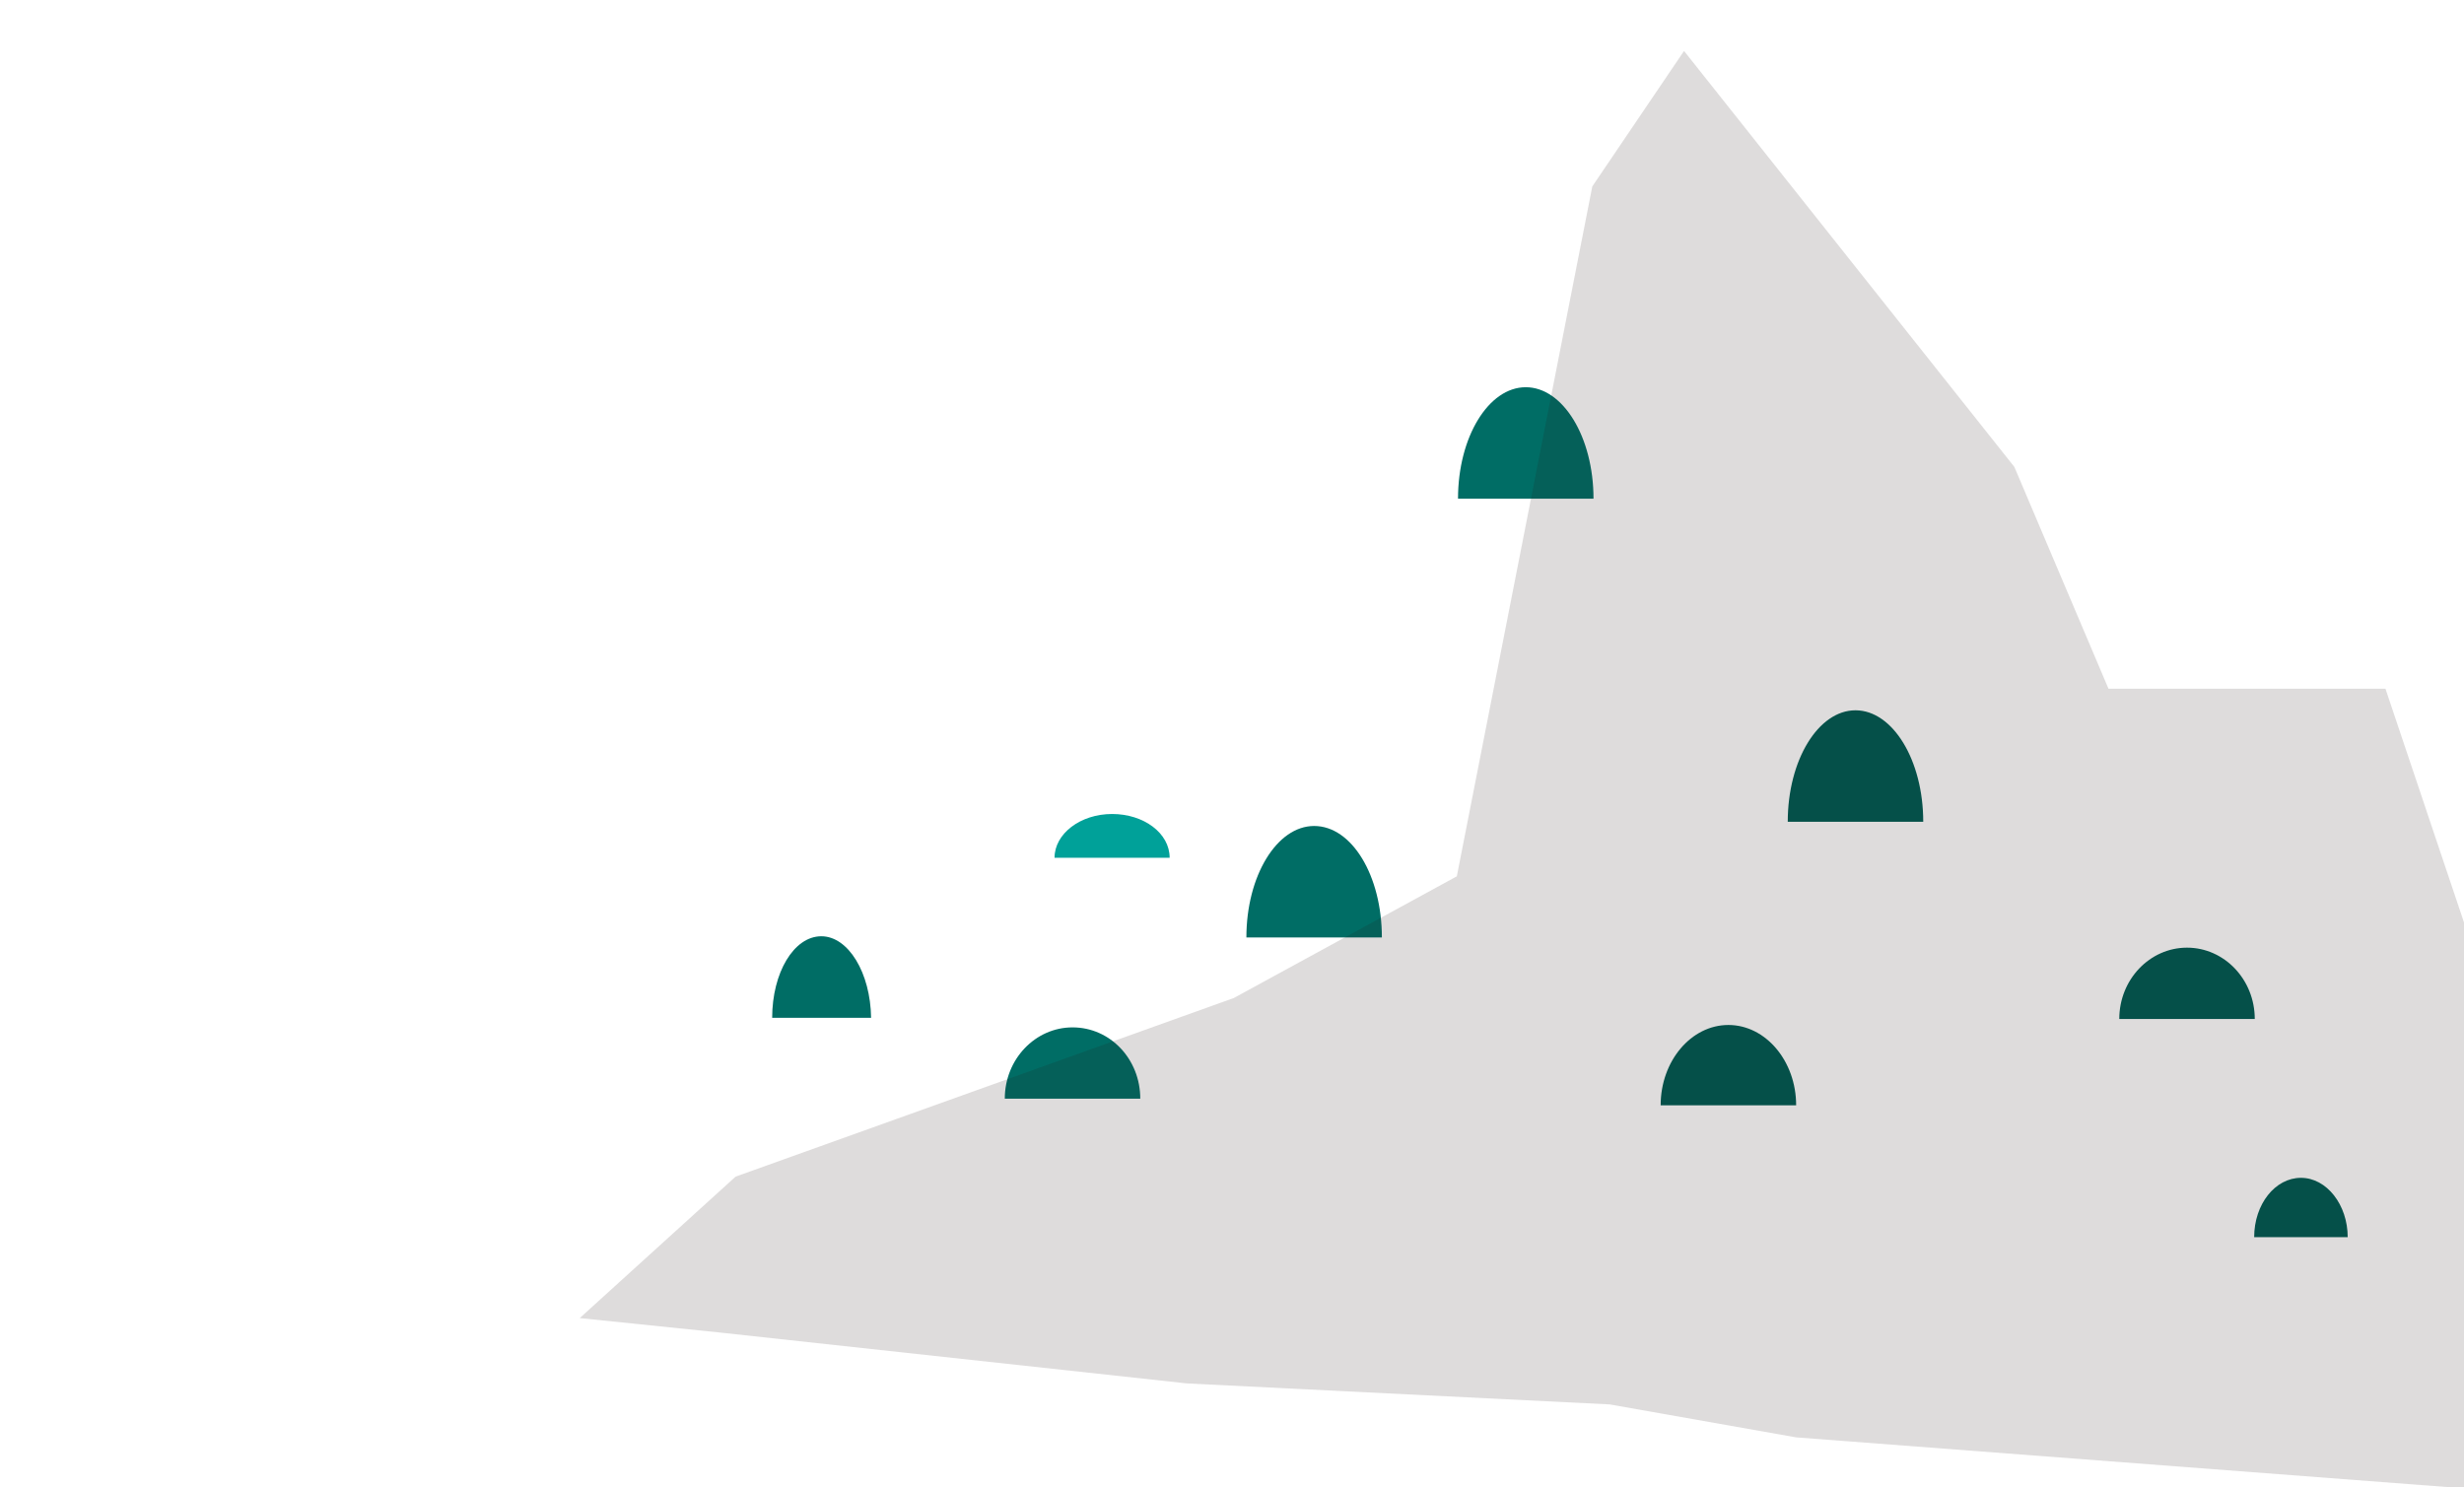 <?xml version="1.0" encoding="utf-8"?>
<!-- Generator: Adobe Illustrator 15.0.0, SVG Export Plug-In  -->
<!DOCTYPE svg PUBLIC "-//W3C//DTD SVG 1.1//EN" "http://www.w3.org/Graphics/SVG/1.1/DTD/svg11.dtd">
<svg version="1.1"
	 xmlns="http://www.w3.org/2000/svg" xmlns:xlink="http://www.w3.org/1999/xlink" xmlns:a="http://ns.adobe.com/AdobeSVGViewerExtensions/3.0/"
	 x="0px" y="0px" width="411px" height="248px" viewBox="-96.7 -8.5 411 248"
	 overflow="visible" enable-background="new -96.7 -8.5 411 248" xml:space="preserve">
<defs>
</defs>
<path fill="#00A199" d="M88.8,127.3c-5.3,0-9.6,3.3-9.6,7.3h19.2C98.4,130.5,94.1,127.3,88.8,127.3z"/>
<path fill="#006D65" d="M82.2,162.9c-6.2,0-11.3,5.3-11.3,11.9h22.6C93.5,168.2,88.5,162.9,82.2,162.9z"/>
<path fill="#005B52" d="M191.6,162.5c-6.2,0-11.3,6-11.3,13.4h22.6C202.9,168.5,197.8,162.5,191.6,162.5z"/>
<path fill="#005B52" d="M287.1,188c-4.3,0-7.8,4.4-7.8,9.9h15.6C294.9,192.5,291.4,188,287.1,188z"/>
<path fill="#005B52" d="M268.1,149.6c-6.2,0-11.3,5.3-11.3,11.9h22.6C279.4,154.9,274.3,149.6,268.1,149.6z"/>
<path fill="#006D65" d="M122.5,129.3c-6.2,0-11.3,8.3-11.3,18.6h22.6C133.8,137.6,128.8,129.3,122.5,129.3z"/>
<path fill="#006D65" d="M40.3,147.7c-4.6,0-8.2,6.1-8.2,13.6h16.5C48.5,153.8,44.8,147.7,40.3,147.7z"/>
<path fill="#006D65" d="M157.8,56.1c-6.2,0-11.3,8.3-11.3,18.6h22.6C169.1,64.4,164,56.1,157.8,56.1z"/>
<path fill="#005B52" d="M212.8,110c-6.2,0-11.3,8.3-11.3,18.6h22.6C224.1,118.3,219,110,212.8,110z"/>
<polygon opacity="0.15" fill="#231815" enable-background="new    " points="0,211.4 26,187.8 109.1,158 146.3,137.7 168.9,22.6 
	184.2,0 239.3,69.4 255,106.4 301.2,106.4 314.3,145.4 314.3,239.8 202.9,231.3 171.8,225.8 101.3,222.3 23.3,213.8 "/>
</svg>
